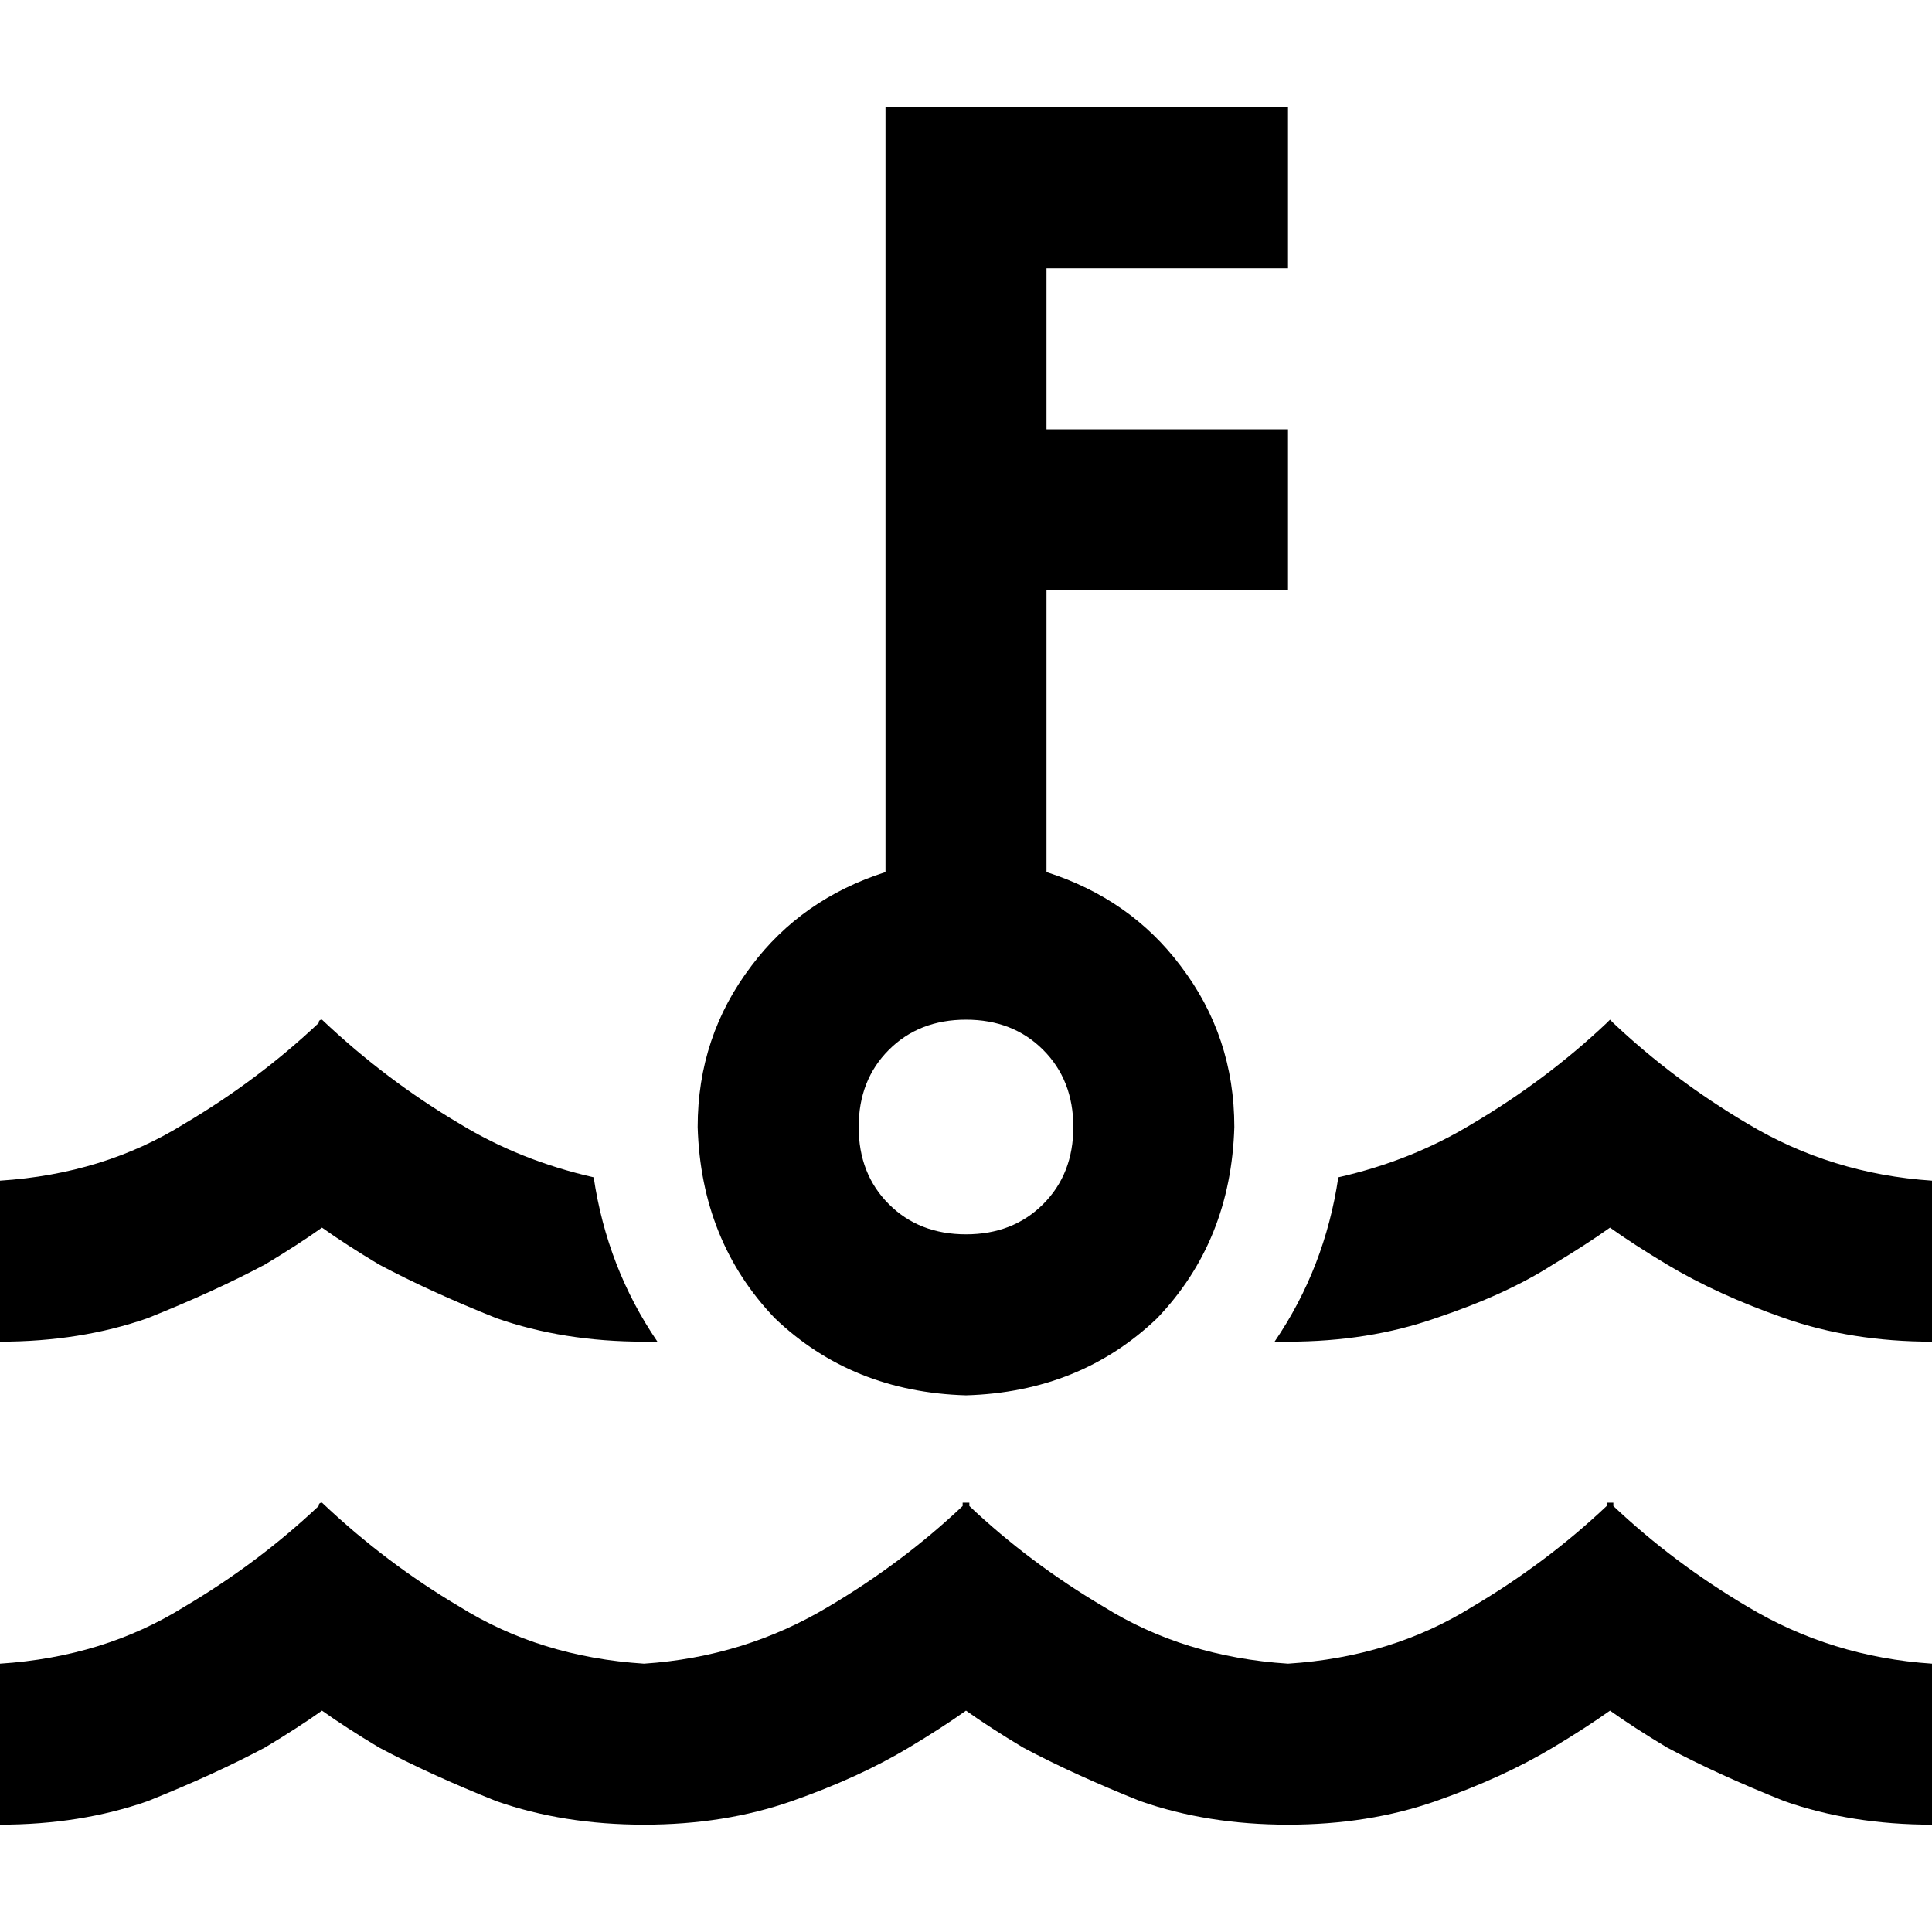 <svg xmlns="http://www.w3.org/2000/svg" viewBox="0 0 512 512">
  <path d="M 234.667 28.444 L 256 28.444 L 320 28.444 L 341.333 28.444 L 341.333 71.111 L 320 71.111 L 277.333 71.111 L 277.333 113.778 L 320 113.778 L 341.333 113.778 L 341.333 156.444 L 320 156.444 L 277.333 156.444 L 277.333 231.111 Q 299.556 238.222 312.889 256 Q 327.111 274.667 327.111 298.667 Q 326.222 328.889 306.667 349.333 Q 286.222 368.889 256 369.778 Q 225.778 368.889 205.333 349.333 Q 185.778 328.889 184.889 298.667 Q 184.889 274.667 199.111 256 Q 212.444 238.222 234.667 231.111 L 234.667 135.111 L 234.667 49.778 L 234.667 28.444 L 234.667 28.444 Z M 256 327.111 Q 268.444 327.111 276.444 319.111 L 276.444 319.111 Q 284.444 311.111 284.444 298.667 Q 284.444 286.222 276.444 278.222 Q 268.444 270.222 256 270.222 Q 243.556 270.222 235.556 278.222 Q 227.556 286.222 227.556 298.667 Q 227.556 311.111 235.556 319.111 Q 243.556 327.111 256 327.111 L 256 327.111 Z M 121.778 297.778 Q 137.778 307.556 157.333 312 Q 160.889 336 174.222 355.556 Q 173.333 355.556 172.444 355.556 Q 171.556 355.556 170.667 355.556 Q 149.333 355.556 131.556 349.333 Q 113.778 342.222 100.444 335.111 Q 91.556 329.778 85.333 325.333 Q 79.111 329.778 70.222 335.111 Q 56.889 342.222 39.111 349.333 Q 21.333 355.556 0 355.556 L 0 312.889 Q 27.556 311.111 48.889 297.778 Q 68.444 286.222 84.444 271.111 Q 84.444 270.222 85.333 270.222 L 85.333 270.222 L 85.333 270.222 Q 102.222 286.222 121.778 297.778 L 121.778 297.778 Z M 256 398.222 L 256 398.222 L 256.889 398.222 Q 256.889 399.111 256.889 399.111 Q 272.889 414.222 292.444 425.778 Q 313.778 439.111 341.333 440.889 Q 368.889 439.111 390.222 425.778 Q 409.778 414.222 425.778 399.111 Q 425.778 399.111 425.778 398.222 L 426.667 398.222 L 427.556 398.222 Q 427.556 399.111 427.556 399.111 Q 443.556 414.222 463.111 425.778 Q 485.333 439.111 512 440.889 L 512 483.556 Q 490.667 483.556 472.889 477.333 Q 455.111 470.222 441.778 463.111 Q 432.889 457.778 426.667 453.333 Q 420.444 457.778 411.556 463.111 Q 398.222 471.111 380.444 477.333 Q 362.667 483.556 341.333 483.556 Q 320 483.556 302.222 477.333 Q 284.444 470.222 271.111 463.111 Q 262.222 457.778 256 453.333 Q 249.778 457.778 240.889 463.111 Q 227.556 471.111 209.778 477.333 Q 192 483.556 170.667 483.556 Q 149.333 483.556 131.556 477.333 Q 113.778 470.222 100.444 463.111 Q 91.556 457.778 85.333 453.333 Q 79.111 457.778 70.222 463.111 Q 56.889 470.222 39.111 477.333 Q 21.333 483.556 0 483.556 L 0 440.889 Q 27.556 439.111 48.889 425.778 Q 68.444 414.222 84.444 399.111 Q 84.444 398.222 85.333 398.222 L 85.333 398.222 L 85.333 398.222 Q 102.222 414.222 121.778 425.778 Q 143.111 439.111 170.667 440.889 Q 197.333 439.111 219.556 425.778 Q 239.111 414.222 255.111 399.111 Q 255.111 399.111 255.111 398.222 L 255.111 398.222 L 255.111 398.222 L 256 398.222 L 256 398.222 L 256 398.222 Z M 354.667 312 Q 374.222 307.556 390.222 297.778 Q 409.778 286.222 425.778 271.111 Q 425.778 271.111 425.778 271.111 L 426.667 270.222 L 427.556 271.111 L 427.556 271.111 Q 427.556 271.111 427.556 271.111 Q 443.556 286.222 463.111 297.778 Q 485.333 311.111 512 312.889 L 512 355.556 Q 490.667 355.556 472.889 349.333 Q 455.111 343.111 441.778 335.111 Q 432.889 329.778 426.667 325.333 Q 420.444 329.778 411.556 335.111 Q 399.111 343.111 380.444 349.333 Q 362.667 355.556 341.333 355.556 Q 339.556 355.556 337.778 355.556 Q 351.111 336 354.667 312 L 354.667 312 Z" />
</svg>